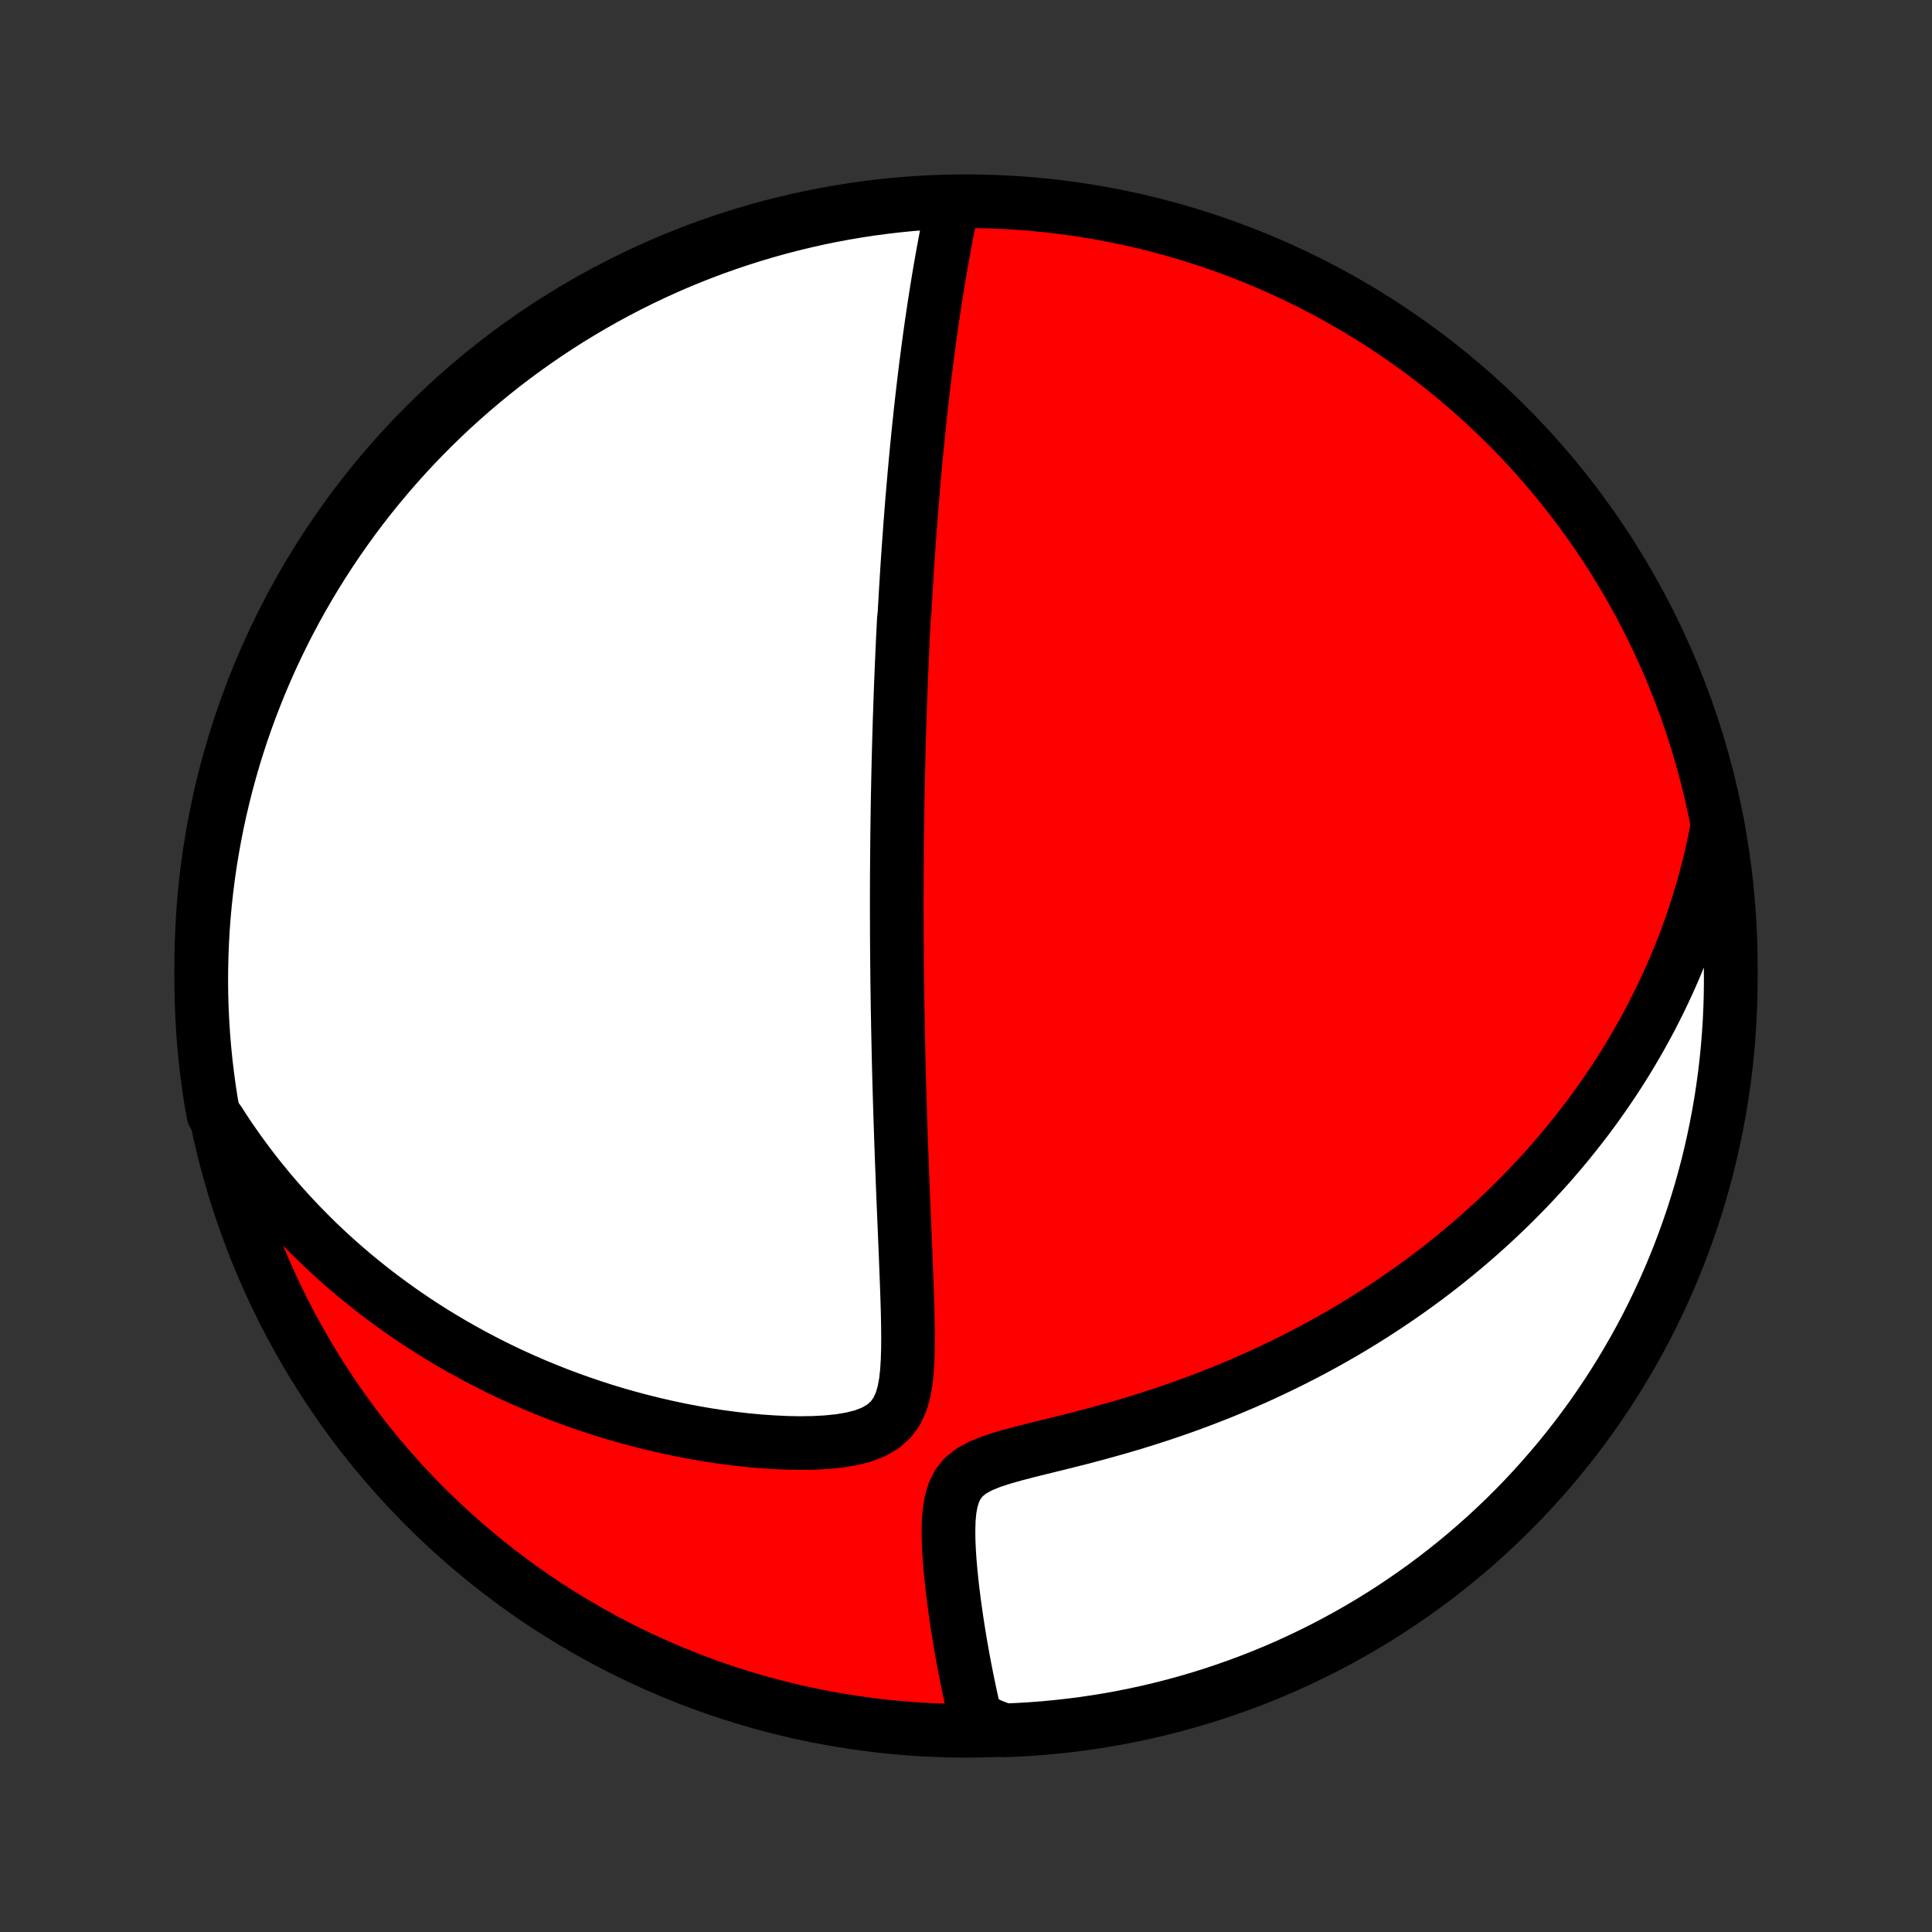 <?xml version="1.0" encoding="utf-8" standalone="no"?>
<!DOCTYPE svg PUBLIC "-//W3C//DTD SVG 1.1//EN"
  "http://www.w3.org/Graphics/SVG/1.1/DTD/svg11.dtd">
<!-- Created with matplotlib (http://matplotlib.org/) -->
<svg height="72pt" version="1.1" viewBox="0 0 72 72" width="72pt" xmlns="http://www.w3.org/2000/svg" xmlns:xlink="http://www.w3.org/1999/xlink">
 <rect x="0" y="0" width="72" height="72" fill="#333333" stroke="none"/>
 <defs>
  <style type="text/css">
*{stroke-linecap:butt;stroke-linejoin:round;}
  </style>
 </defs>
 <g id="figure_1">
  <g id="patch_1">
   <path d="
M0 72
L72 72
L72 0
L0 0
z
" style="fill:none;"/>
  </g>
  <g id="axes_1">
   <g id="PatchCollection_1">
    <defs>
     <path d="
M36 -7.5
C43.558 -7.5 50.808 -10.503 56.153 -15.848
C61.497 -21.192 64.5 -28.442 64.5 -36
C64.5 -43.558 61.497 -50.808 56.153 -56.153
C50.808 -61.497 43.558 -64.5 36 -64.5
C28.442 -64.5 21.192 -61.497 15.848 -56.153
C10.503 -50.808 7.5 -43.558 7.5 -36
C7.5 -28.442 10.503 -21.192 15.848 -15.848
C21.192 -10.503 28.442 -7.5 36 -7.5
z
" id="C0_0_a811fe30f3"/>
     <path d="
M35.51 -64.412
L35.449 -64.126
L35.39 -63.841
L35.333 -63.557
L35.277 -63.274
L35.223 -62.991
L35.171 -62.709
L35.12 -62.428
L35.07 -62.148
L35.022 -61.869
L34.975 -61.591
L34.93 -61.315
L34.886 -61.04
L34.843 -60.766
L34.801 -60.493
L34.761 -60.222
L34.721 -59.953
L34.683 -59.684
L34.646 -59.418
L34.61 -59.152
L34.575 -58.888
L34.541 -58.626
L34.507 -58.364
L34.475 -58.105
L34.444 -57.846
L34.413 -57.589
L34.383 -57.334
L34.354 -57.079
L34.326 -56.826
L34.298 -56.574
L34.272 -56.324
L34.245 -56.074
L34.22 -55.826
L34.195 -55.579
L34.171 -55.333
L34.147 -55.087
L34.124 -54.843
L34.102 -54.6
L34.08 -54.358
L34.059 -54.116
L34.038 -53.876
L34.017 -53.636
L33.997 -53.397
L33.978 -53.158
L33.959 -52.92
L33.941 -52.683
L33.922 -52.446
L33.905 -52.209
L33.888 -51.973
L33.871 -51.737
L33.854 -51.502
L33.838 -51.267
L33.822 -51.032
L33.807 -50.797
L33.792 -50.562
L33.778 -50.327
L33.763 -50.092
L33.749 -49.856
L33.736 -49.621
L33.722 -49.385
L33.709 -49.15
L33.684 -48.913
L33.672 -48.677
L33.66 -48.439
L33.648 -48.202
L33.637 -47.963
L33.626 -47.724
L33.616 -47.484
L33.605 -47.244
L33.595 -47.002
L33.585 -46.76
L33.575 -46.517
L33.566 -46.272
L33.557 -46.027
L33.548 -45.78
L33.54 -45.532
L33.531 -45.282
L33.523 -45.032
L33.516 -44.779
L33.508 -44.525
L33.501 -44.27
L33.494 -44.013
L33.487 -43.753
L33.481 -43.492
L33.475 -43.23
L33.469 -42.965
L33.464 -42.698
L33.458 -42.429
L33.453 -42.157
L33.449 -41.884
L33.445 -41.607
L33.441 -41.329
L33.437 -41.048
L33.434 -40.764
L33.431 -40.477
L33.428 -40.188
L33.426 -39.895
L33.424 -39.6
L33.422 -39.302
L33.421 -39
L33.42 -38.696
L33.42 -38.388
L33.42 -38.076
L33.421 -37.762
L33.422 -37.443
L33.423 -37.121
L33.425 -36.796
L33.427 -36.466
L33.43 -36.133
L33.434 -35.796
L33.437 -35.455
L33.442 -35.11
L33.447 -34.761
L33.452 -34.408
L33.459 -34.051
L33.465 -33.69
L33.473 -33.325
L33.481 -32.955
L33.489 -32.582
L33.498 -32.204
L33.508 -31.822
L33.519 -31.436
L33.53 -31.045
L33.542 -30.651
L33.555 -30.253
L33.568 -29.851
L33.582 -29.445
L33.597 -29.035
L33.612 -28.622
L33.628 -28.205
L33.644 -27.785
L33.661 -27.362
L33.679 -26.936
L33.697 -26.507
L33.715 -26.076
L33.733 -25.643
L33.751 -25.208
L33.768 -24.772
L33.785 -24.335
L33.801 -23.897
L33.816 -23.46
L33.828 -23.024
L33.836 -22.589
L33.84 -22.157
L33.837 -21.728
L33.824 -21.306
L33.799 -20.891
L33.754 -20.488
L33.682 -20.099
L33.572 -19.732
L33.413 -19.395
L33.194 -19.095
L32.909 -18.843
L32.564 -18.641
L32.17 -18.488
L31.738 -18.378
L31.279 -18.302
L30.802 -18.254
L30.313 -18.228
L29.816 -18.221
L29.314 -18.23
L28.809 -18.254
L28.304 -18.289
L27.8 -18.336
L27.297 -18.394
L26.797 -18.461
L26.301 -18.538
L25.808 -18.624
L25.321 -18.718
L24.838 -18.821
L24.36 -18.931
L23.889 -19.048
L23.423 -19.172
L22.963 -19.303
L22.51 -19.441
L22.064 -19.585
L21.625 -19.734
L21.192 -19.89
L20.766 -20.05
L20.348 -20.216
L19.936 -20.386
L19.532 -20.561
L19.134 -20.741
L18.744 -20.924
L18.361 -21.112
L17.986 -21.304
L17.617 -21.499
L17.255 -21.697
L16.901 -21.899
L16.553 -22.104
L16.212 -22.311
L15.877 -22.522
L15.55 -22.735
L15.229 -22.95
L14.914 -23.168
L14.606 -23.389
L14.304 -23.611
L14.008 -23.835
L13.719 -24.062
L13.435 -24.29
L13.157 -24.52
L12.885 -24.752
L12.618 -24.985
L12.357 -25.22
L12.102 -25.457
L11.851 -25.695
L11.607 -25.935
L11.367 -26.176
L11.132 -26.418
L10.902 -26.662
L10.677 -26.907
L10.457 -27.153
L10.241 -27.401
L10.03 -27.65
L9.823 -27.901
L9.621 -28.152
L9.423 -28.405
L9.23 -28.66
L9.04 -28.916
L8.855 -29.173
L8.674 -29.431
L8.496 -29.691
L8.323 -29.952
L8.154 -30.215
L7.952 -30.479
L7.868 -30.946
L7.792 -31.436
L7.726 -31.928
L7.667 -32.421
L7.618 -32.915
L7.577 -33.41
L7.545 -33.906
L7.521 -34.402
L7.506 -34.899
L7.5 -35.396
L7.503 -35.894
L7.514 -36.391
L7.534 -36.888
L7.562 -37.385
L7.599 -37.882
L7.645 -38.378
L7.7 -38.873
L7.763 -39.368
L7.834 -39.861
L7.915 -40.353
L8.004 -40.844
L8.101 -41.334
L8.207 -41.821
L8.321 -42.307
L8.444 -42.791
L8.575 -43.273
L8.714 -43.753
L8.862 -44.231
L9.018 -44.706
L9.183 -45.178
L9.355 -45.648
L9.536 -46.114
L9.724 -46.578
L9.921 -47.038
L10.125 -47.495
L10.338 -47.948
L10.558 -48.398
L10.786 -48.844
L11.022 -49.286
L11.265 -49.724
L11.516 -50.158
L11.774 -50.587
L12.04 -51.012
L12.313 -51.433
L12.593 -51.849
L12.881 -52.26
L13.175 -52.666
L13.476 -53.067
L13.784 -53.462
L14.1 -53.853
L14.421 -54.238
L14.749 -54.617
L15.084 -54.991
L15.425 -55.359
L15.772 -55.721
L16.126 -56.077
L16.485 -56.427
L16.851 -56.771
L17.222 -57.108
L17.599 -57.439
L17.982 -57.764
L18.37 -58.081
L18.763 -58.393
L19.162 -58.697
L19.566 -58.994
L19.975 -59.285
L20.389 -59.568
L20.807 -59.844
L21.23 -60.113
L21.658 -60.374
L22.09 -60.628
L22.526 -60.875
L22.966 -61.114
L23.411 -61.345
L23.859 -61.569
L24.311 -61.785
L24.766 -61.993
L25.225 -62.193
L25.687 -62.385
L26.152 -62.569
L26.621 -62.745
L27.092 -62.912
L27.566 -63.072
L28.042 -63.223
L28.521 -63.366
L29.002 -63.501
L29.485 -63.627
L29.97 -63.745
L30.457 -63.855
L30.946 -63.956
L31.436 -64.048
L31.928 -64.132
L32.421 -64.208
L32.915 -64.274
L33.41 -64.332
L33.906 -64.382
L34.402 -64.423
L34.899 -64.455
z
" id="C0_1_93a7427326"/>
     <path d="
M64.011 -41.255
L63.953 -40.949
L63.892 -40.645
L63.828 -40.345
L63.76 -40.048
L63.689 -39.753
L63.615 -39.462
L63.538 -39.172
L63.458 -38.885
L63.374 -38.601
L63.288 -38.319
L63.199 -38.038
L63.107 -37.761
L63.012 -37.485
L62.914 -37.211
L62.814 -36.939
L62.71 -36.669
L62.604 -36.401
L62.495 -36.134
L62.383 -35.869
L62.268 -35.605
L62.15 -35.343
L62.029 -35.082
L61.906 -34.823
L61.779 -34.565
L61.65 -34.308
L61.518 -34.052
L61.382 -33.797
L61.244 -33.544
L61.103 -33.291
L60.958 -33.039
L60.81 -32.788
L60.66 -32.538
L60.506 -32.289
L60.349 -32.041
L60.188 -31.793
L60.024 -31.546
L59.856 -31.299
L59.685 -31.054
L59.511 -30.808
L59.333 -30.564
L59.151 -30.319
L58.965 -30.075
L58.775 -29.832
L58.581 -29.589
L58.384 -29.346
L58.182 -29.104
L57.976 -28.863
L57.766 -28.621
L57.551 -28.38
L57.331 -28.14
L57.107 -27.899
L56.879 -27.659
L56.645 -27.42
L56.407 -27.181
L56.163 -26.942
L55.914 -26.704
L55.66 -26.466
L55.401 -26.229
L55.136 -25.992
L54.866 -25.756
L54.589 -25.52
L54.307 -25.285
L54.019 -25.051
L53.725 -24.817
L53.425 -24.585
L53.118 -24.353
L52.805 -24.123
L52.485 -23.894
L52.159 -23.666
L51.825 -23.439
L51.486 -23.214
L51.139 -22.99
L50.785 -22.768
L50.424 -22.548
L50.056 -22.33
L49.681 -22.114
L49.299 -21.901
L48.909 -21.69
L48.512 -21.482
L48.108 -21.277
L47.697 -21.075
L47.278 -20.876
L46.852 -20.68
L46.42 -20.489
L45.98 -20.301
L45.534 -20.117
L45.081 -19.938
L44.621 -19.763
L44.156 -19.592
L43.685 -19.427
L43.208 -19.266
L42.726 -19.111
L42.24 -18.96
L41.749 -18.815
L41.256 -18.675
L40.76 -18.54
L40.263 -18.409
L39.765 -18.283
L39.27 -18.16
L38.778 -18.039
L38.294 -17.919
L37.822 -17.796
L37.367 -17.668
L36.938 -17.528
L36.547 -17.369
L36.205 -17.183
L35.924 -16.961
L35.709 -16.7
L35.556 -16.403
L35.454 -16.075
L35.391 -15.725
L35.358 -15.36
L35.347 -14.985
L35.351 -14.605
L35.367 -14.223
L35.392 -13.841
L35.425 -13.459
L35.463 -13.08
L35.505 -12.705
L35.552 -12.333
L35.602 -11.965
L35.655 -11.602
L35.71 -11.245
L35.767 -10.893
L35.826 -10.547
L35.887 -10.206
L35.95 -9.872
L36.014 -9.543
L36.079 -9.221
L36.145 -8.905
L36.213 -8.596
L36.282 -8.293
L36.351 -7.996
L36.922 -7.705
L37.419 -7.515
L37.916 -7.535
L38.411 -7.564
L38.907 -7.602
L39.401 -7.649
L39.894 -7.704
L40.386 -7.767
L40.877 -7.84
L41.367 -7.92
L41.854 -8.01
L42.34 -8.108
L42.824 -8.214
L43.306 -8.329
L43.786 -8.452
L44.263 -8.584
L44.738 -8.724
L45.21 -8.872
L45.679 -9.029
L46.145 -9.194
L46.609 -9.367
L47.069 -9.548
L47.526 -9.737
L47.979 -9.934
L48.428 -10.14
L48.874 -10.353
L49.316 -10.573
L49.753 -10.802
L50.187 -11.038
L50.616 -11.282
L51.041 -11.533
L51.461 -11.792
L51.877 -12.058
L52.287 -12.332
L52.693 -12.613
L53.094 -12.9
L53.489 -13.195
L53.879 -13.497
L54.264 -13.806
L54.643 -14.121
L55.016 -14.443
L55.384 -14.772
L55.745 -15.107
L56.101 -15.448
L56.451 -15.796
L56.794 -16.15
L57.131 -16.51
L57.461 -16.876
L57.785 -17.247
L58.103 -17.625
L58.413 -18.008
L58.717 -18.396
L59.014 -18.79
L59.304 -19.189
L59.587 -19.593
L59.862 -20.003
L60.131 -20.417
L60.392 -20.836
L60.645 -21.259
L60.891 -21.687
L61.13 -22.119
L61.361 -22.556
L61.584 -22.997
L61.799 -23.441
L62.006 -23.89
L62.206 -24.342
L62.397 -24.797
L62.581 -25.256
L62.756 -25.719
L62.923 -26.184
L63.083 -26.652
L63.233 -27.124
L63.376 -27.598
L63.51 -28.074
L63.636 -28.553
L63.753 -29.035
L63.862 -29.518
L63.962 -30.003
L64.054 -30.491
L64.138 -30.979
L64.212 -31.47
L64.279 -31.962
L64.336 -32.455
L64.385 -32.949
L64.425 -33.444
L64.457 -33.939
L64.48 -34.436
L64.494 -34.933
L64.5 -35.43
L64.497 -35.927
L64.485 -36.425
L64.465 -36.922
L64.436 -37.419
L64.398 -37.916
L64.351 -38.411
L64.296 -38.907
L64.233 -39.401
L64.16 -39.894
z
" id="C0_2_2e77e7f5c6"/>
    </defs>
    <g clip-path="url(#p1bffca34e9)">
     <use style="fill:#ff0000;stroke:#000000;stroke-width:2.0;" x="0.0" xlink:href="#C0_0_a811fe30f3" y="72.0"/>
    </g>
    <g clip-path="url(#p1bffca34e9)">
     <use style="fill:#ffffff;stroke:#000000;stroke-width:2.0;" x="0.0" xlink:href="#C0_1_93a7427326" y="72.0"/>
    </g>
    <g clip-path="url(#p1bffca34e9)">
     <use style="fill:#ffffff;stroke:#000000;stroke-width:2.0;" x="0.0" xlink:href="#C0_2_2e77e7f5c6" y="72.0"/>
    </g>
   </g>
  </g>
 </g>
 <defs>
  <clipPath id="p1bffca34e9">
   <rect height="72.0" width="72.0" x="0.0" y="0.0"/>
  </clipPath>
 </defs>
</svg>

